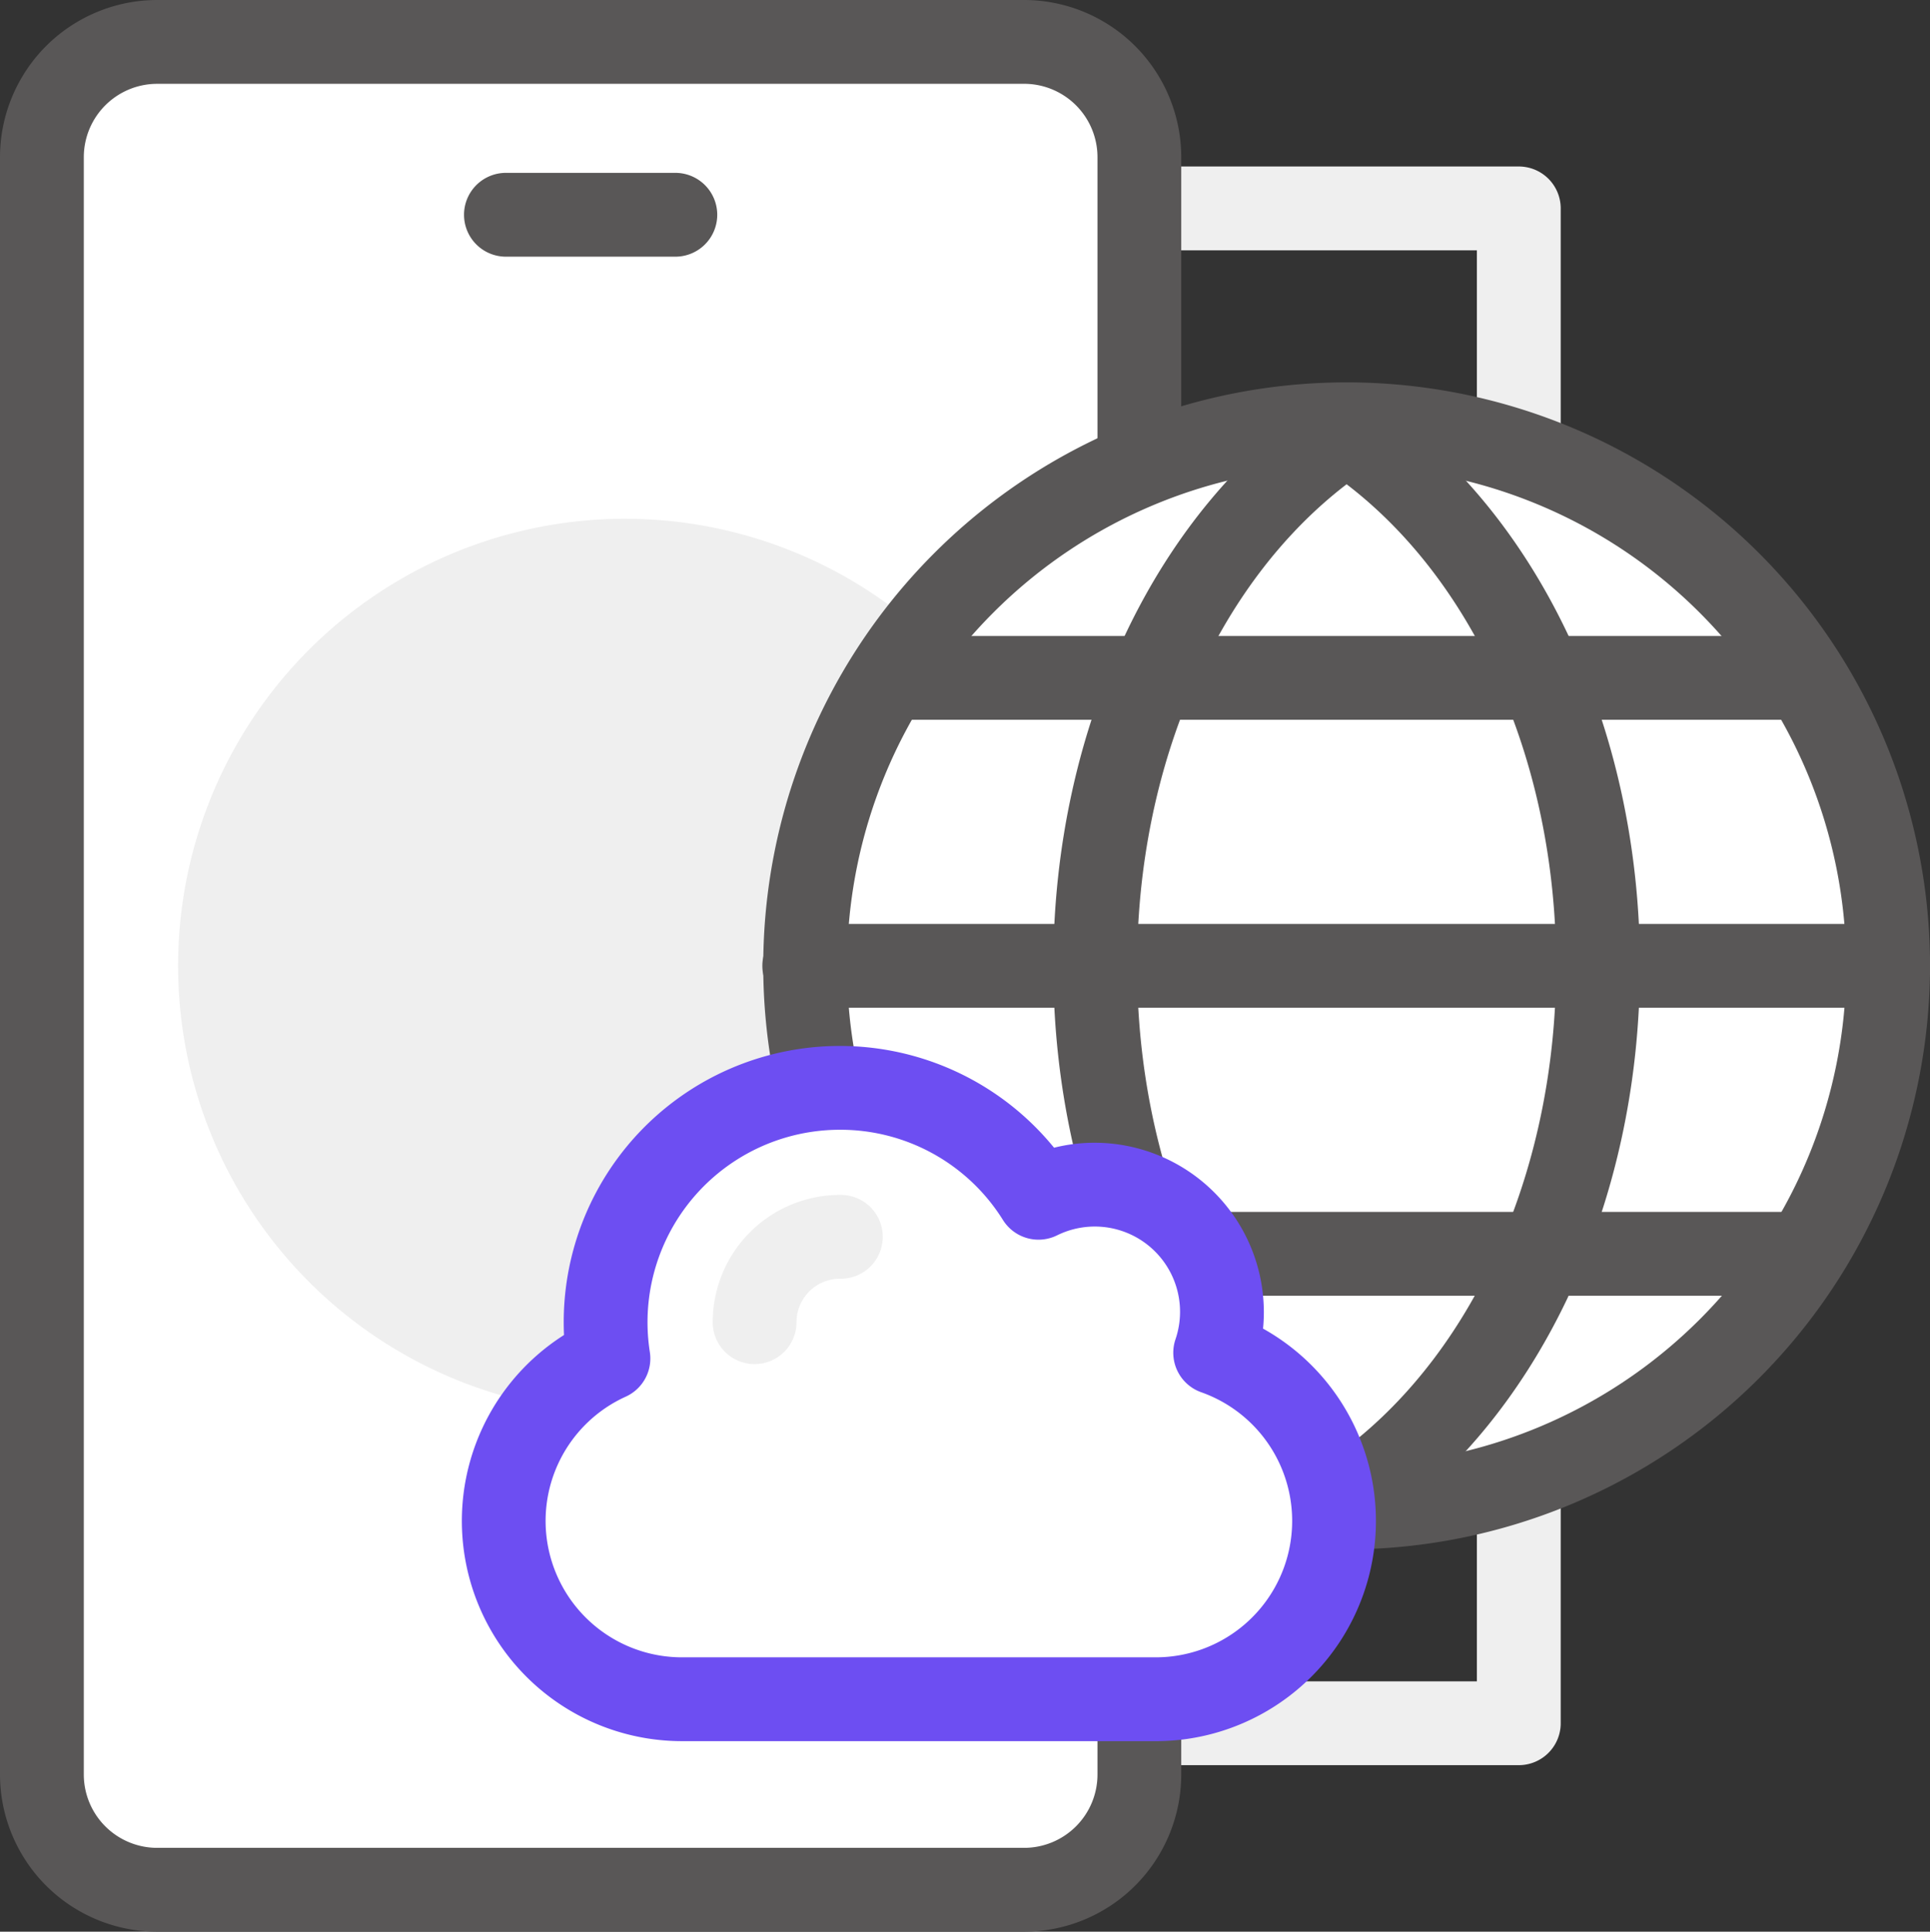 <svg xmlns="http://www.w3.org/2000/svg" width="99.623" height="99.686" viewBox="0 0 99.623 99.686">
  <rect x="0" y="0" width="99.623" height="99.686" fill="#333333" stroke="none"/>
  <g id="그룹_11917" data-name="그룹 11917" transform="translate(-293.88 -787.144)">
    <g id="그룹_11915" data-name="그룹 11915" transform="translate(293.88 787.144)">
      <path id="패스_9120" data-name="패스 9120" d="M373.234,878.584H320.691a2.163,2.163,0,0,1-2.163-2.163V798.246a2.163,2.163,0,0,1,2.163-2.163h52.544a2.163,2.163,0,0,1,2.163,2.163v78.175A2.163,2.163,0,0,1,373.234,878.584Zm-50.381-4.325h48.218v-73.85H322.853Z" transform="translate(-294.837 -787.491)" fill="#efefef"/>
      <g id="그룹_11914" data-name="그룹 11914">
        <g id="그룹_11909" data-name="그룹 11909">
          <g id="그룹_11908" data-name="그룹 11908">
            <path id="사각형_17594" data-name="사각형 17594" d="M6.188,0H50.462a6.187,6.187,0,0,1,6.187,6.187V89.174a6.188,6.188,0,0,1-6.187,6.188H6.187A6.187,6.187,0,0,1,0,89.174V6.188A6.188,6.188,0,0,1,6.188,0Z" transform="translate(2.163 2.162)" fill="#fff"/>
            <path id="패스_9121" data-name="패스 9121" d="M346.746,886.83H301.989a8.119,8.119,0,0,1-8.109-8.109V795.253a8.119,8.119,0,0,1,8.109-8.109h44.756a8.119,8.119,0,0,1,8.109,8.109V878.72A8.119,8.119,0,0,1,346.746,886.83Zm-44.756-95.36a3.788,3.788,0,0,0-3.784,3.784V878.72a3.788,3.788,0,0,0,3.784,3.784h44.756a3.788,3.788,0,0,0,3.784-3.784V795.253a3.788,3.788,0,0,0-3.784-3.784Z" transform="translate(-293.88 -787.144)" fill="#595757"/>
          </g>
          <path id="패스_9122" data-name="패스 9122" d="M329.662,800.75h-8.651a2.163,2.163,0,1,1,0-4.325h8.651a2.163,2.163,0,1,1,0,4.325Z" transform="translate(-294.849 -787.504)" fill="#595757"/>
        </g>
        <path id="패스_9123" data-name="패스 9123" d="M349.583,838.068a23.069,23.069,0,1,0-23.069,23.068A23.068,23.068,0,0,0,349.583,838.068Z" transform="translate(-294.251 -788.226)" fill="#efefef"/>
        <g id="그룹_11913" data-name="그룹 11913" transform="translate(39.399 19.73)">
          <g id="그룹_11911" data-name="그룹 11911">
            <g id="그룹_11910" data-name="그룹 11910">
              <path id="패스_9124" data-name="패스 9124" d="M393.019,837.872a27.95,27.95,0,1,0-27.95,27.949A27.95,27.95,0,0,0,393.019,837.872Z" transform="translate(-334.957 -807.758)" fill="#fff"/>
              <path id="패스_9125" data-name="패스 9125" d="M364.982,867.9a30.113,30.113,0,1,1,30.113-30.112A30.146,30.146,0,0,1,364.982,867.9Zm0-55.9a25.787,25.787,0,1,0,25.787,25.788A25.817,25.817,0,0,0,364.982,812Z" transform="translate(-334.87 -807.671)" fill="#595757"/>
            </g>
            <path id="패스_9126" data-name="패스 9126" d="M365.586,867.471a2.166,2.166,0,0,1-1.194-.359c-8.6-5.693-13.946-16.923-13.946-29.309s5.344-23.618,13.946-29.311a2.165,2.165,0,0,1,2.388,0c8.6,5.693,13.946,16.923,13.946,29.311s-5.343,23.616-13.946,29.309A2.164,2.164,0,0,1,365.586,867.471Zm0-54.522c-6.7,5.134-10.814,14.5-10.814,24.853s4.11,19.717,10.814,24.851c6.7-5.134,10.814-14.5,10.814-24.851S372.291,818.083,365.586,812.95Z" transform="translate(-335.475 -807.689)" fill="#595757"/>
          </g>
          <path id="패스_9127" data-name="패스 9127" d="M392.932,841.076h-55.9a2.163,2.163,0,1,1,0-4.325h55.9a2.163,2.163,0,1,1,0,4.325Z" transform="translate(-334.87 -808.8)" fill="#595757"/>
          <g id="그룹_11912" data-name="그룹 11912" transform="translate(5.489 13.089)">
            <path id="패스_9128" data-name="패스 9128" d="M387.663,825.614h-44.92a2.163,2.163,0,0,1,0-4.325h44.92a2.163,2.163,0,0,1,0,4.325Z" transform="translate(-340.581 -821.289)" fill="#595757"/>
            <path id="패스_9129" data-name="패스 9129" d="M387.663,856.538h-44.92a2.163,2.163,0,0,1,0-4.325h44.92a2.163,2.163,0,0,1,0,4.325Z" transform="translate(-340.581 -822.49)" fill="#595757"/>
          </g>
        </g>
      </g>
    </g>
    <g id="그룹_11916" data-name="그룹 11916" transform="translate(317.719 841.121)">
      <path id="패스_9130" data-name="패스 9130" d="M357.656,859.221a6.561,6.561,0,0,0-9.121-7.995,12.094,12.094,0,0,0-22.344,6.42,12.3,12.3,0,0,0,.145,1.873,9.2,9.2,0,0,0,3.8,17.584h24.453a9.2,9.2,0,0,0,3.068-17.882Z" transform="translate(-318.769 -843.389)" fill="#fff"/>
      <path id="패스_9131" data-name="패스 9131" d="M354.5,879.178H330.047a11.365,11.365,0,0,1-6.091-20.959c-.01-.22-.015-.441-.015-.66a14.257,14.257,0,0,1,25.31-9.006,8.593,8.593,0,0,1,2.094-.257,8.746,8.746,0,0,1,8.736,8.736,8.483,8.483,0,0,1-.042.856,11.366,11.366,0,0,1-5.538,21.291Zm-16.3-31.552a9.933,9.933,0,0,0-9.813,11.474,2.164,2.164,0,0,1-1.244,2.3,7.039,7.039,0,0,0,2.9,13.452H354.5a7.041,7.041,0,0,0,2.346-13.68,2.163,2.163,0,0,1-1.326-2.733,4.4,4.4,0,0,0-6.116-5.362,2.165,2.165,0,0,1-2.788-.79A9.887,9.887,0,0,0,338.2,847.626Z" transform="translate(-318.682 -843.301)" fill="#6d4ef2"/>
    </g>
    <path id="패스_9132" data-name="패스 9132" d="M334.317,860.031a2.163,2.163,0,0,1-2.163-2.163,6.575,6.575,0,0,1,6.568-6.568,2.163,2.163,0,1,1,0,4.325,2.245,2.245,0,0,0-2.242,2.242A2.163,2.163,0,0,1,334.317,860.031Z" transform="translate(-1.486 -2.491)" fill="#efefef"/>
  </g>
</svg>
